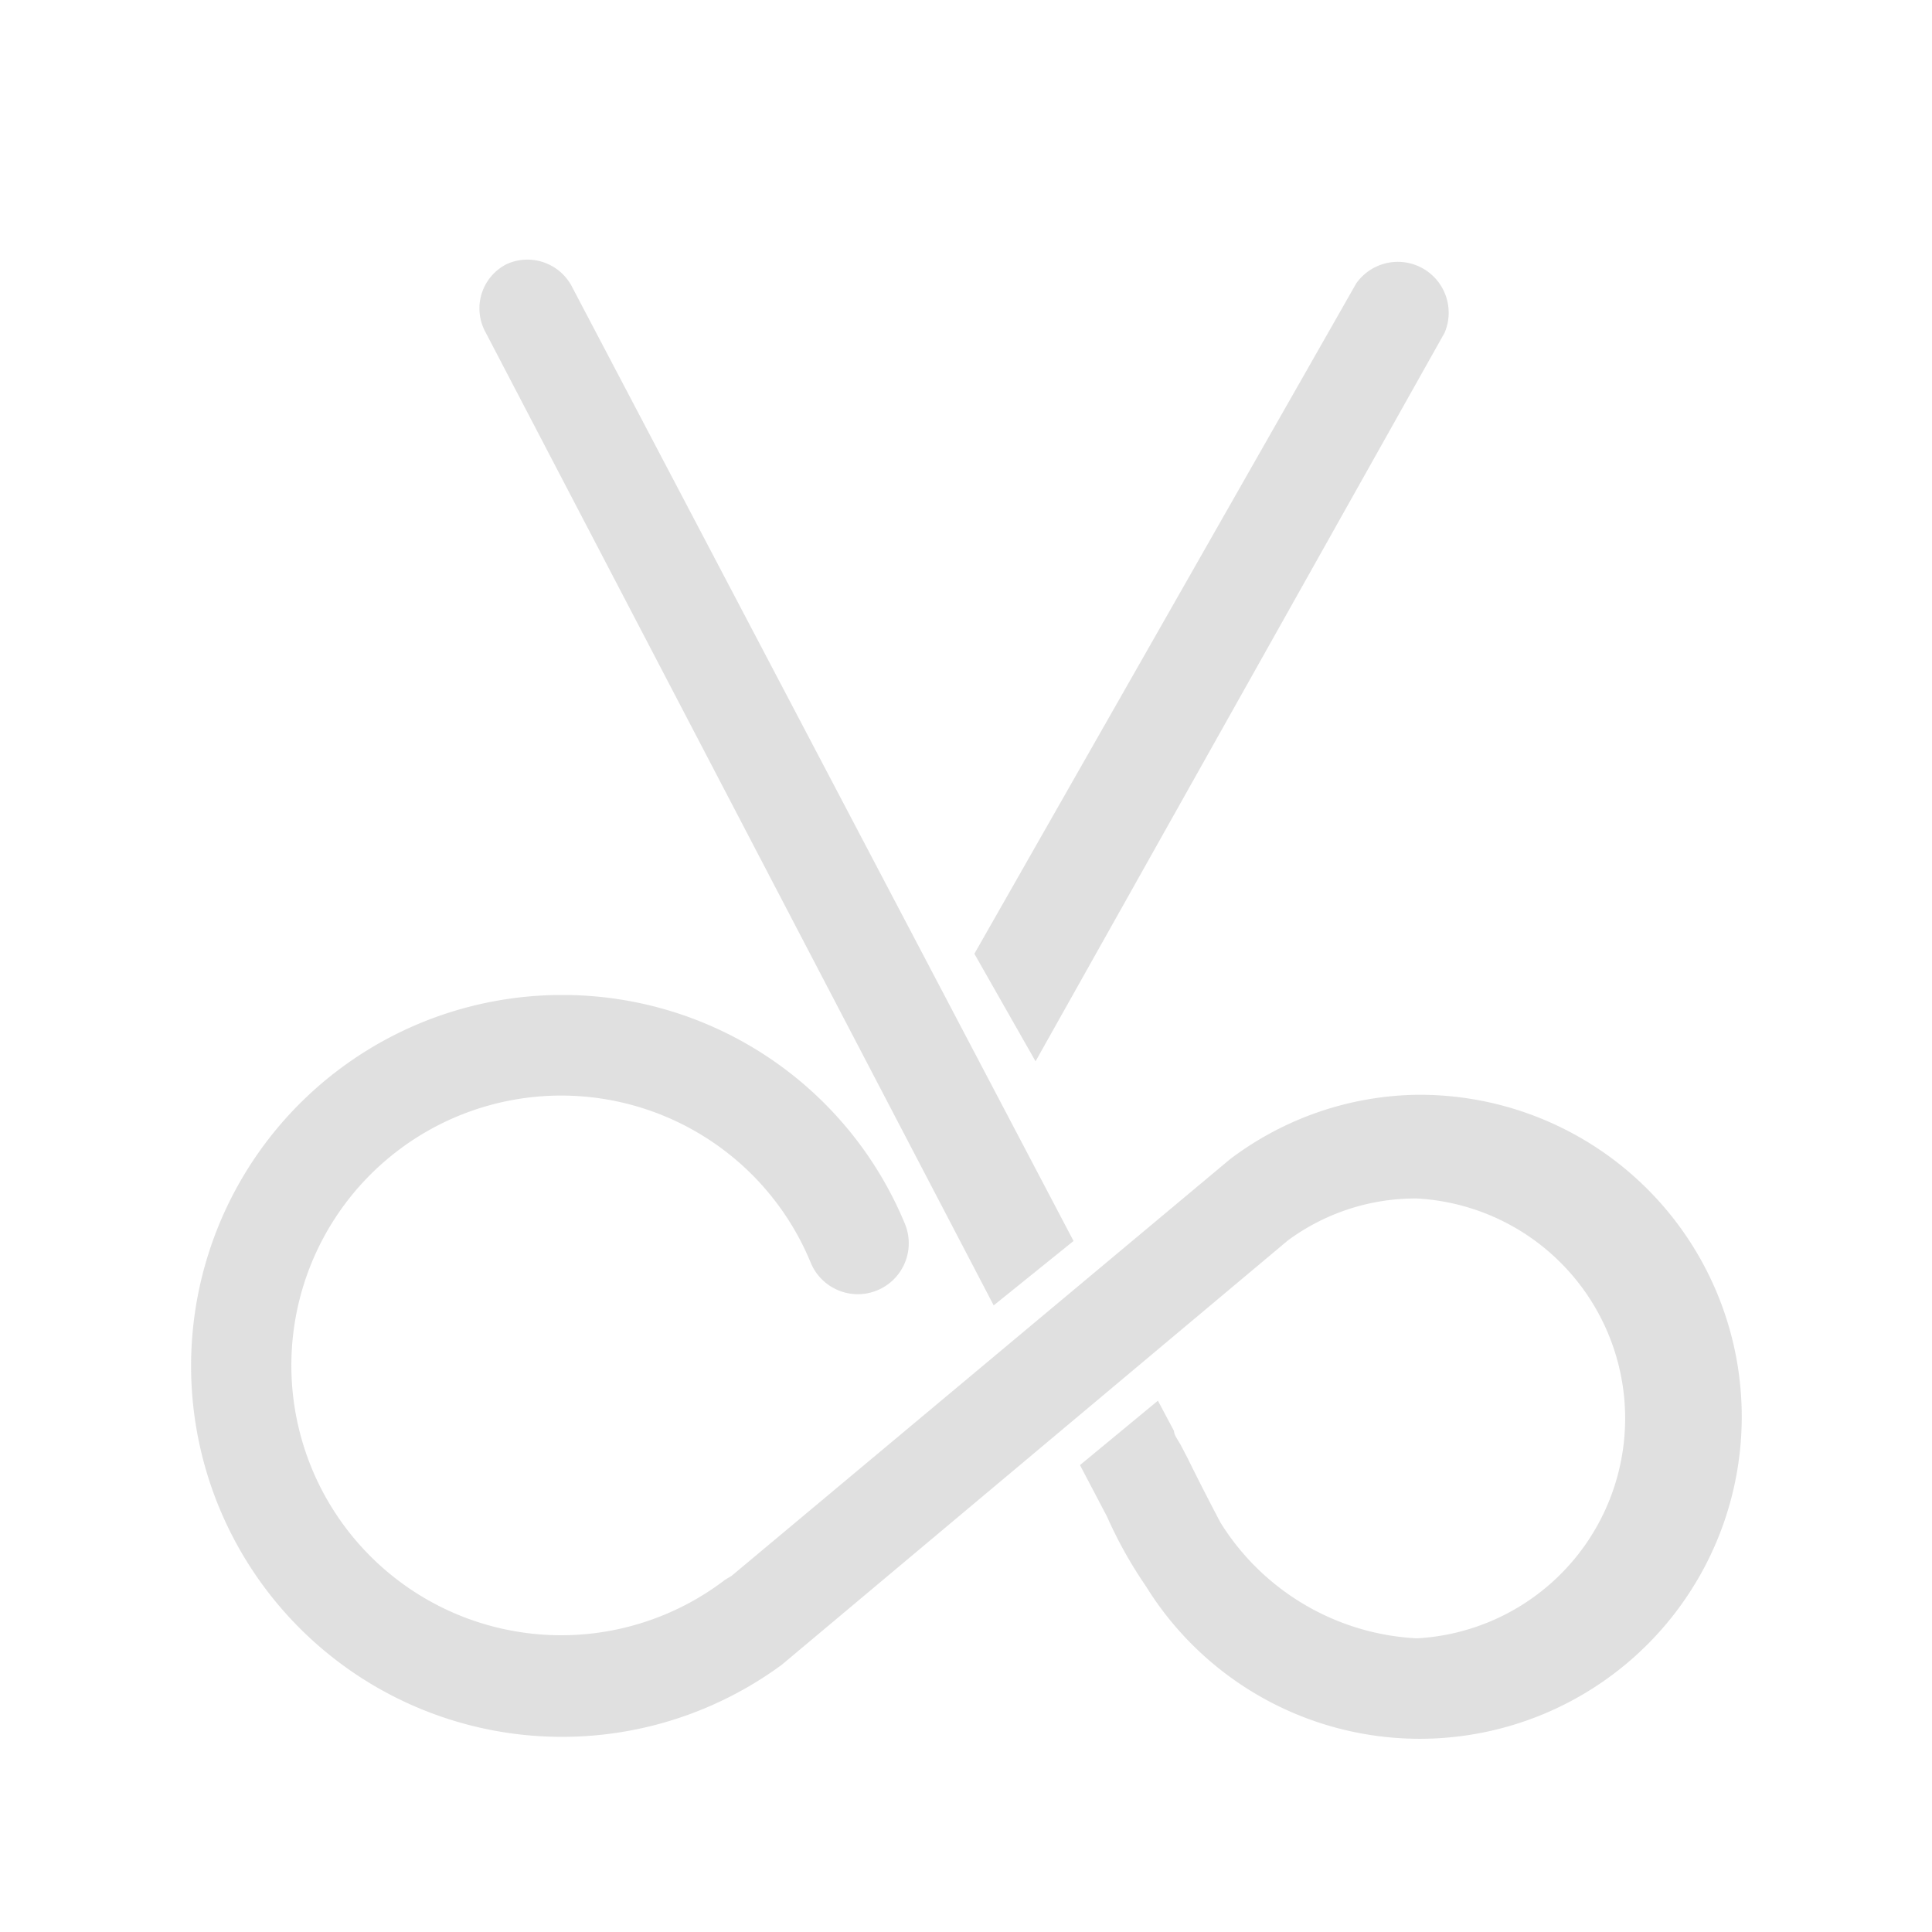 <?xml version="1.0" standalone="no"?><!DOCTYPE svg PUBLIC "-//W3C//DTD SVG 1.1//EN" "http://www.w3.org/Graphics/SVG/1.1/DTD/svg11.dtd"><svg t="1744190035943" class="icon" viewBox="0 0 1024 1024" version="1.1" xmlns="http://www.w3.org/2000/svg" p-id="647" width="256" height="256" xmlns:xlink="http://www.w3.org/1999/xlink"><path d="M718.848 150.187a26.965 26.965 0 0 1 46.763 26.283l-216.747 386.048-32.427-57.003zM268.629 139.947a26.624 26.624 0 0 1 34.133 11.264l266.24 506.539-42.325 34.133L257.365 176.128a26.283 26.283 0 0 1 11.264-36.181z m29.696 387.413A196.267 196.267 0 0 1 479.573 648.533a26.965 26.965 0 1 1-49.835 20.821 143.019 143.019 0 1 0-45.397 167.936l3.413-2.048L651.947 614.4a168.277 168.277 0 0 1 98.987-34.133 170.667 170.667 0 1 1-140.971 264.533l-3.072-4.779a227.328 227.328 0 0 1-20.139-36.181l-14.336-27.307 41.301-34.133 8.533 16.043c0 2.048 2.048 4.779 3.413 7.168l3.755 7.168c7.851 16.043 17.408 34.133 17.408 34.133a130.389 130.389 0 0 0 104.107 61.44 116.736 116.736 0 0 0 0-233.131 114.005 114.005 0 0 0-68.267 22.187l-268.288 224.939a196.608 196.608 0 1 1-117.76-354.987z" opacity=".6" p-id="648" fill="#cccccc"></path></svg>